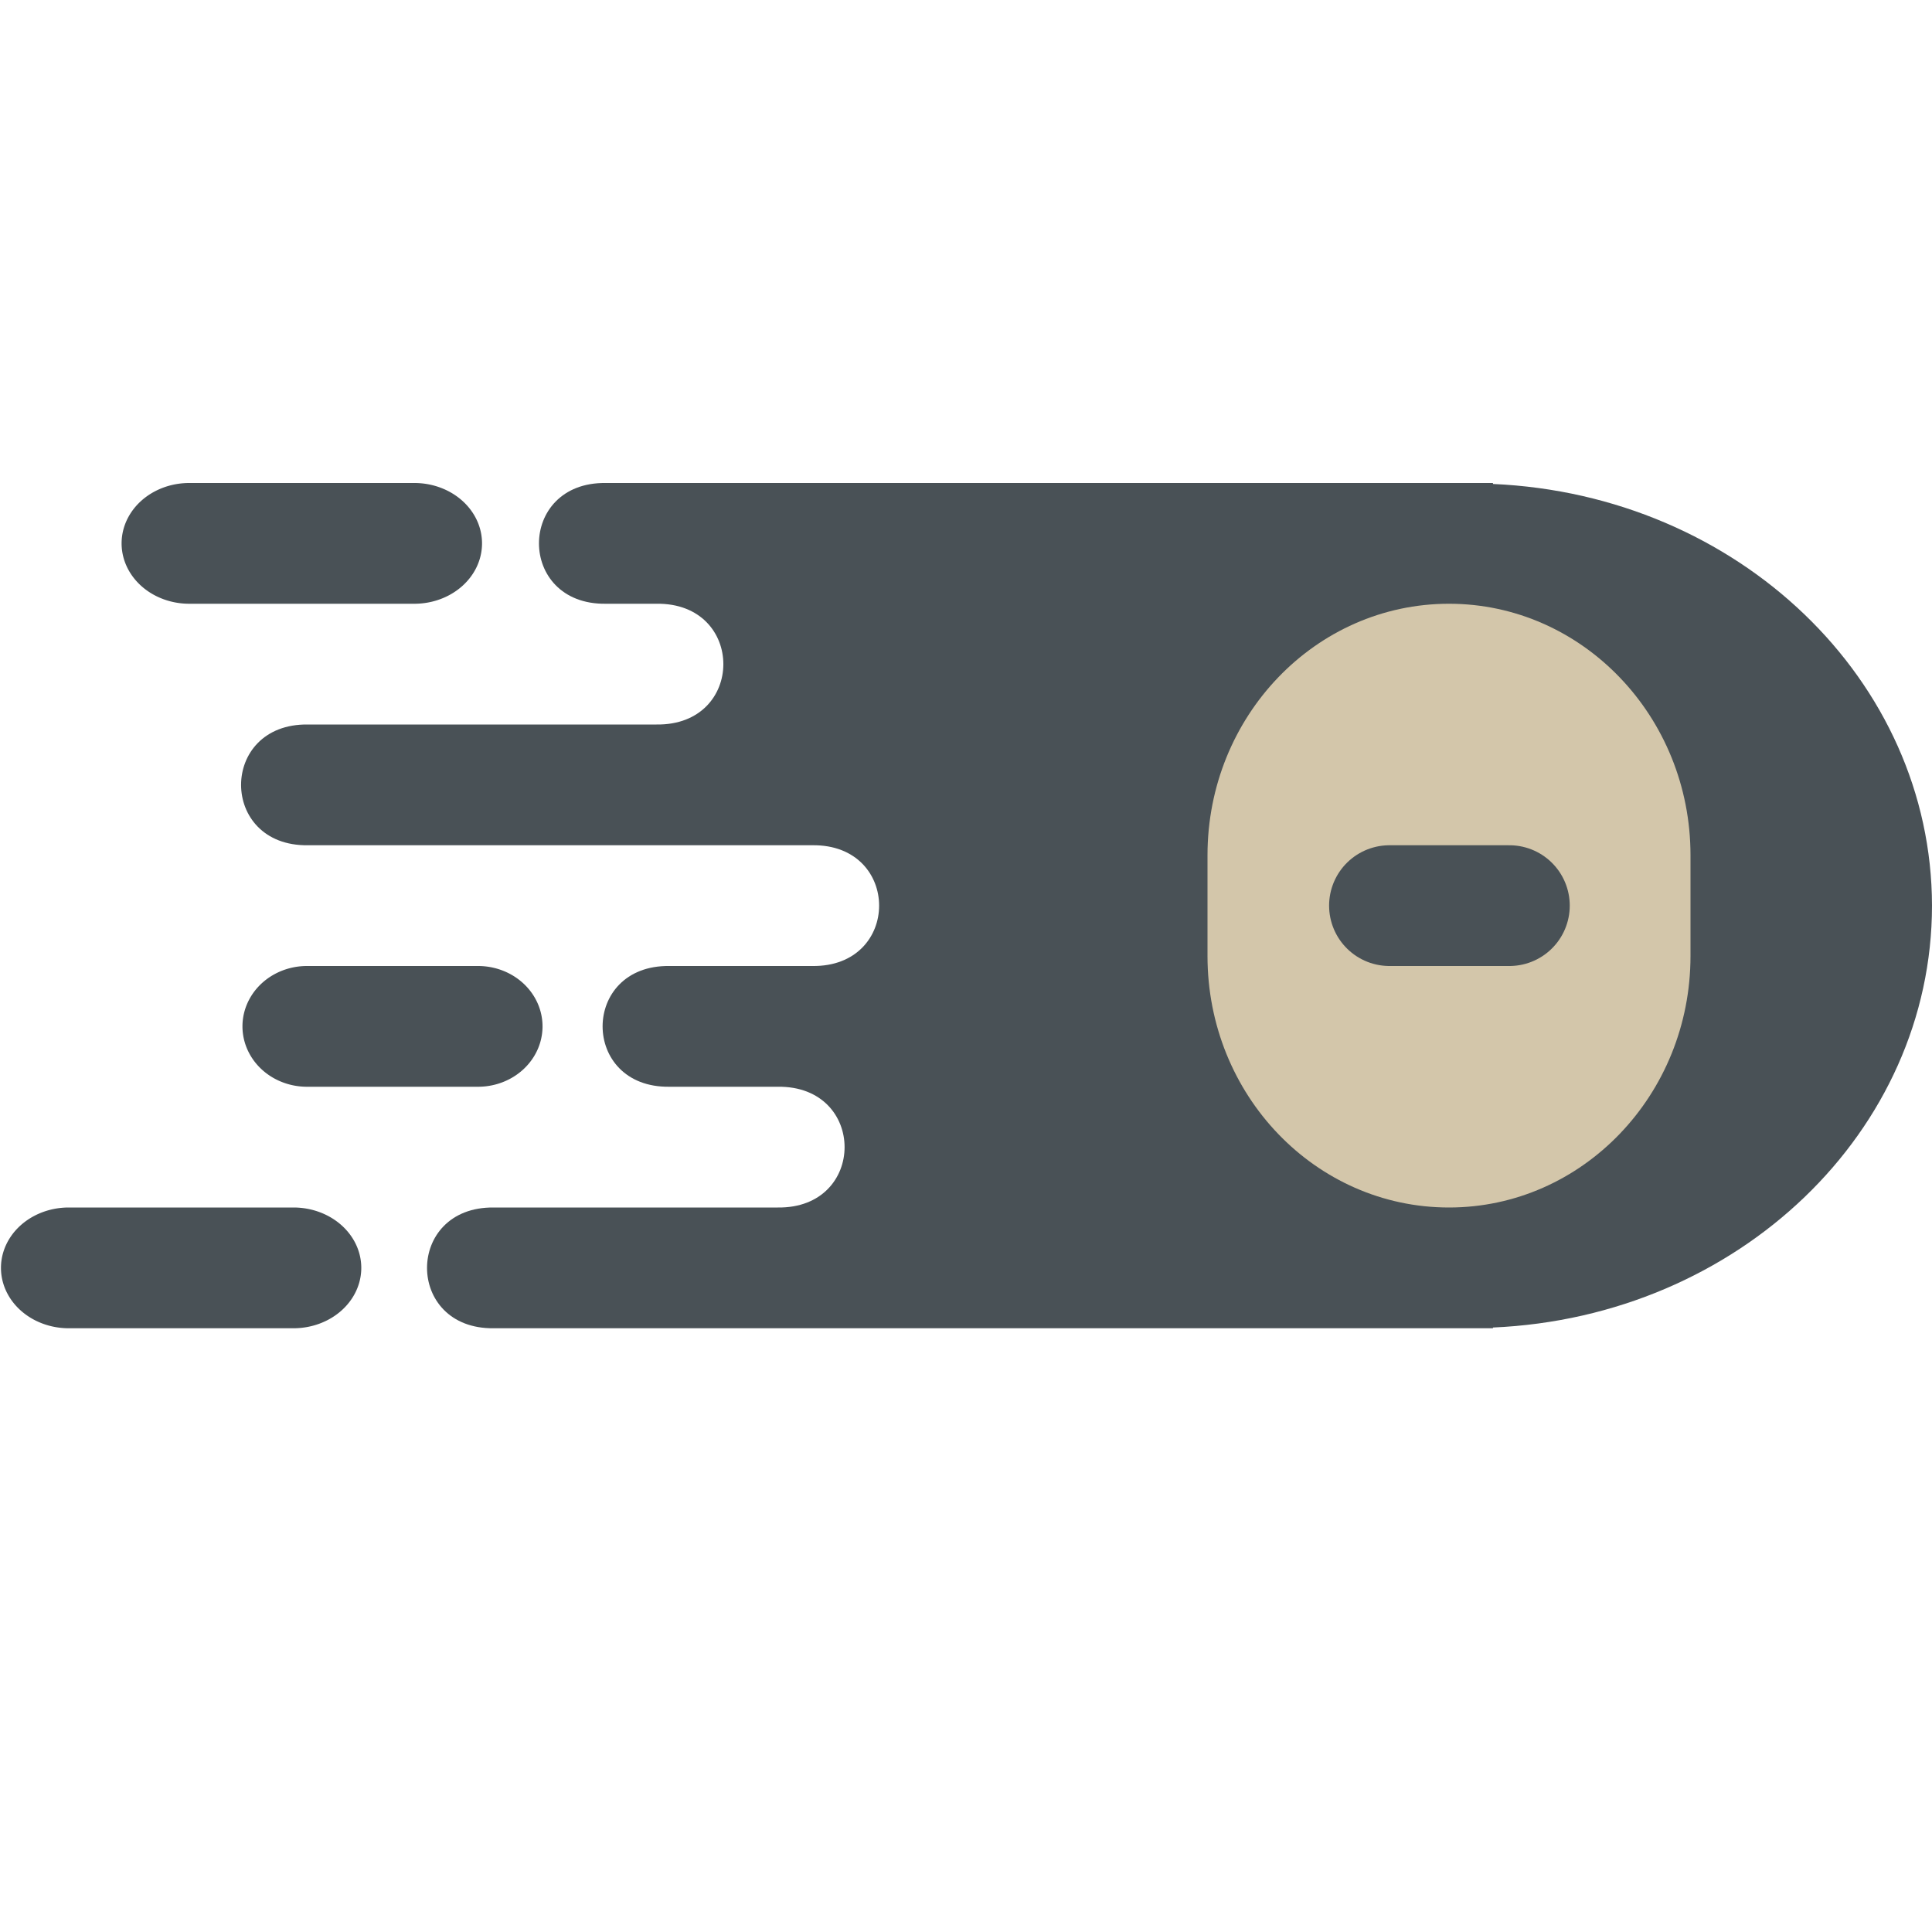<svg xmlns="http://www.w3.org/2000/svg" width="16" height="16" version="1.1">
 <path style="fill:#495156" d="m 1.567,4 a 0.56,0.5 0 1 0 0,1 h 1.865 a 0.56,0.5 0 1 0 0,-1 z"/>
 <path style="fill:#495156" d="m 5.017,4 c -0.738,-0.01 -0.738,1.01 0,1 h 0.12 0.3 c 0.738,-0.01 0.738,1.01 0,1 H 5.183 3.826 2.55 c -0.738,-0.01 -0.738,1.01 0,1 H 4.917 5.527 6.727 c 0.738,-0.01 0.738,1.01 0,1 H 5.572 5.544 c -0.738,-0.01 -0.738,1.01 0,1 h 0.615 0.282 c 0.738,-0.01 0.738,1.01 0,1 H 5.455 4.09 c -0.738,-0.009 -0.738,1.01 0,1 h 5.328 2.764 0.182 v -0.006 C 14.399,10.905 15.999,9.367 16,7.5 15.997,5.634 14.397,4.097 12.364,4.008 v -0.008 H 12.182 6.727 5.191 Z"/>
 <path style="fill:#495156" d="m 2.542,8 a 0.534,0.5 0 1 0 0,1 h 1.417 a 0.534,0.5 0 1 0 0,-1 z"/>
 <path style="fill:#495156" d="m 0.569,10 a 0.561,0.5 0 1 0 0,1 H 2.431 a 0.561,0.5 0 1 0 0,-1 z"/>
 <path style="fill:#d3c6aa" d="m 12,5 v 0 c -1.106,0 -2,0.933 -2,2.083 v 0.834 c 0,1.152 0.894,2.083 2,2.083 1.104,0 2,-0.932 2,-2.083 V 7.083 C 14,5.933 13.104,5 12,5 Z"/>
 <path style="fill:none;stroke:#495156;stroke-linecap:round" d="M 11.507,7.5 H 12.5"/>
</svg>
